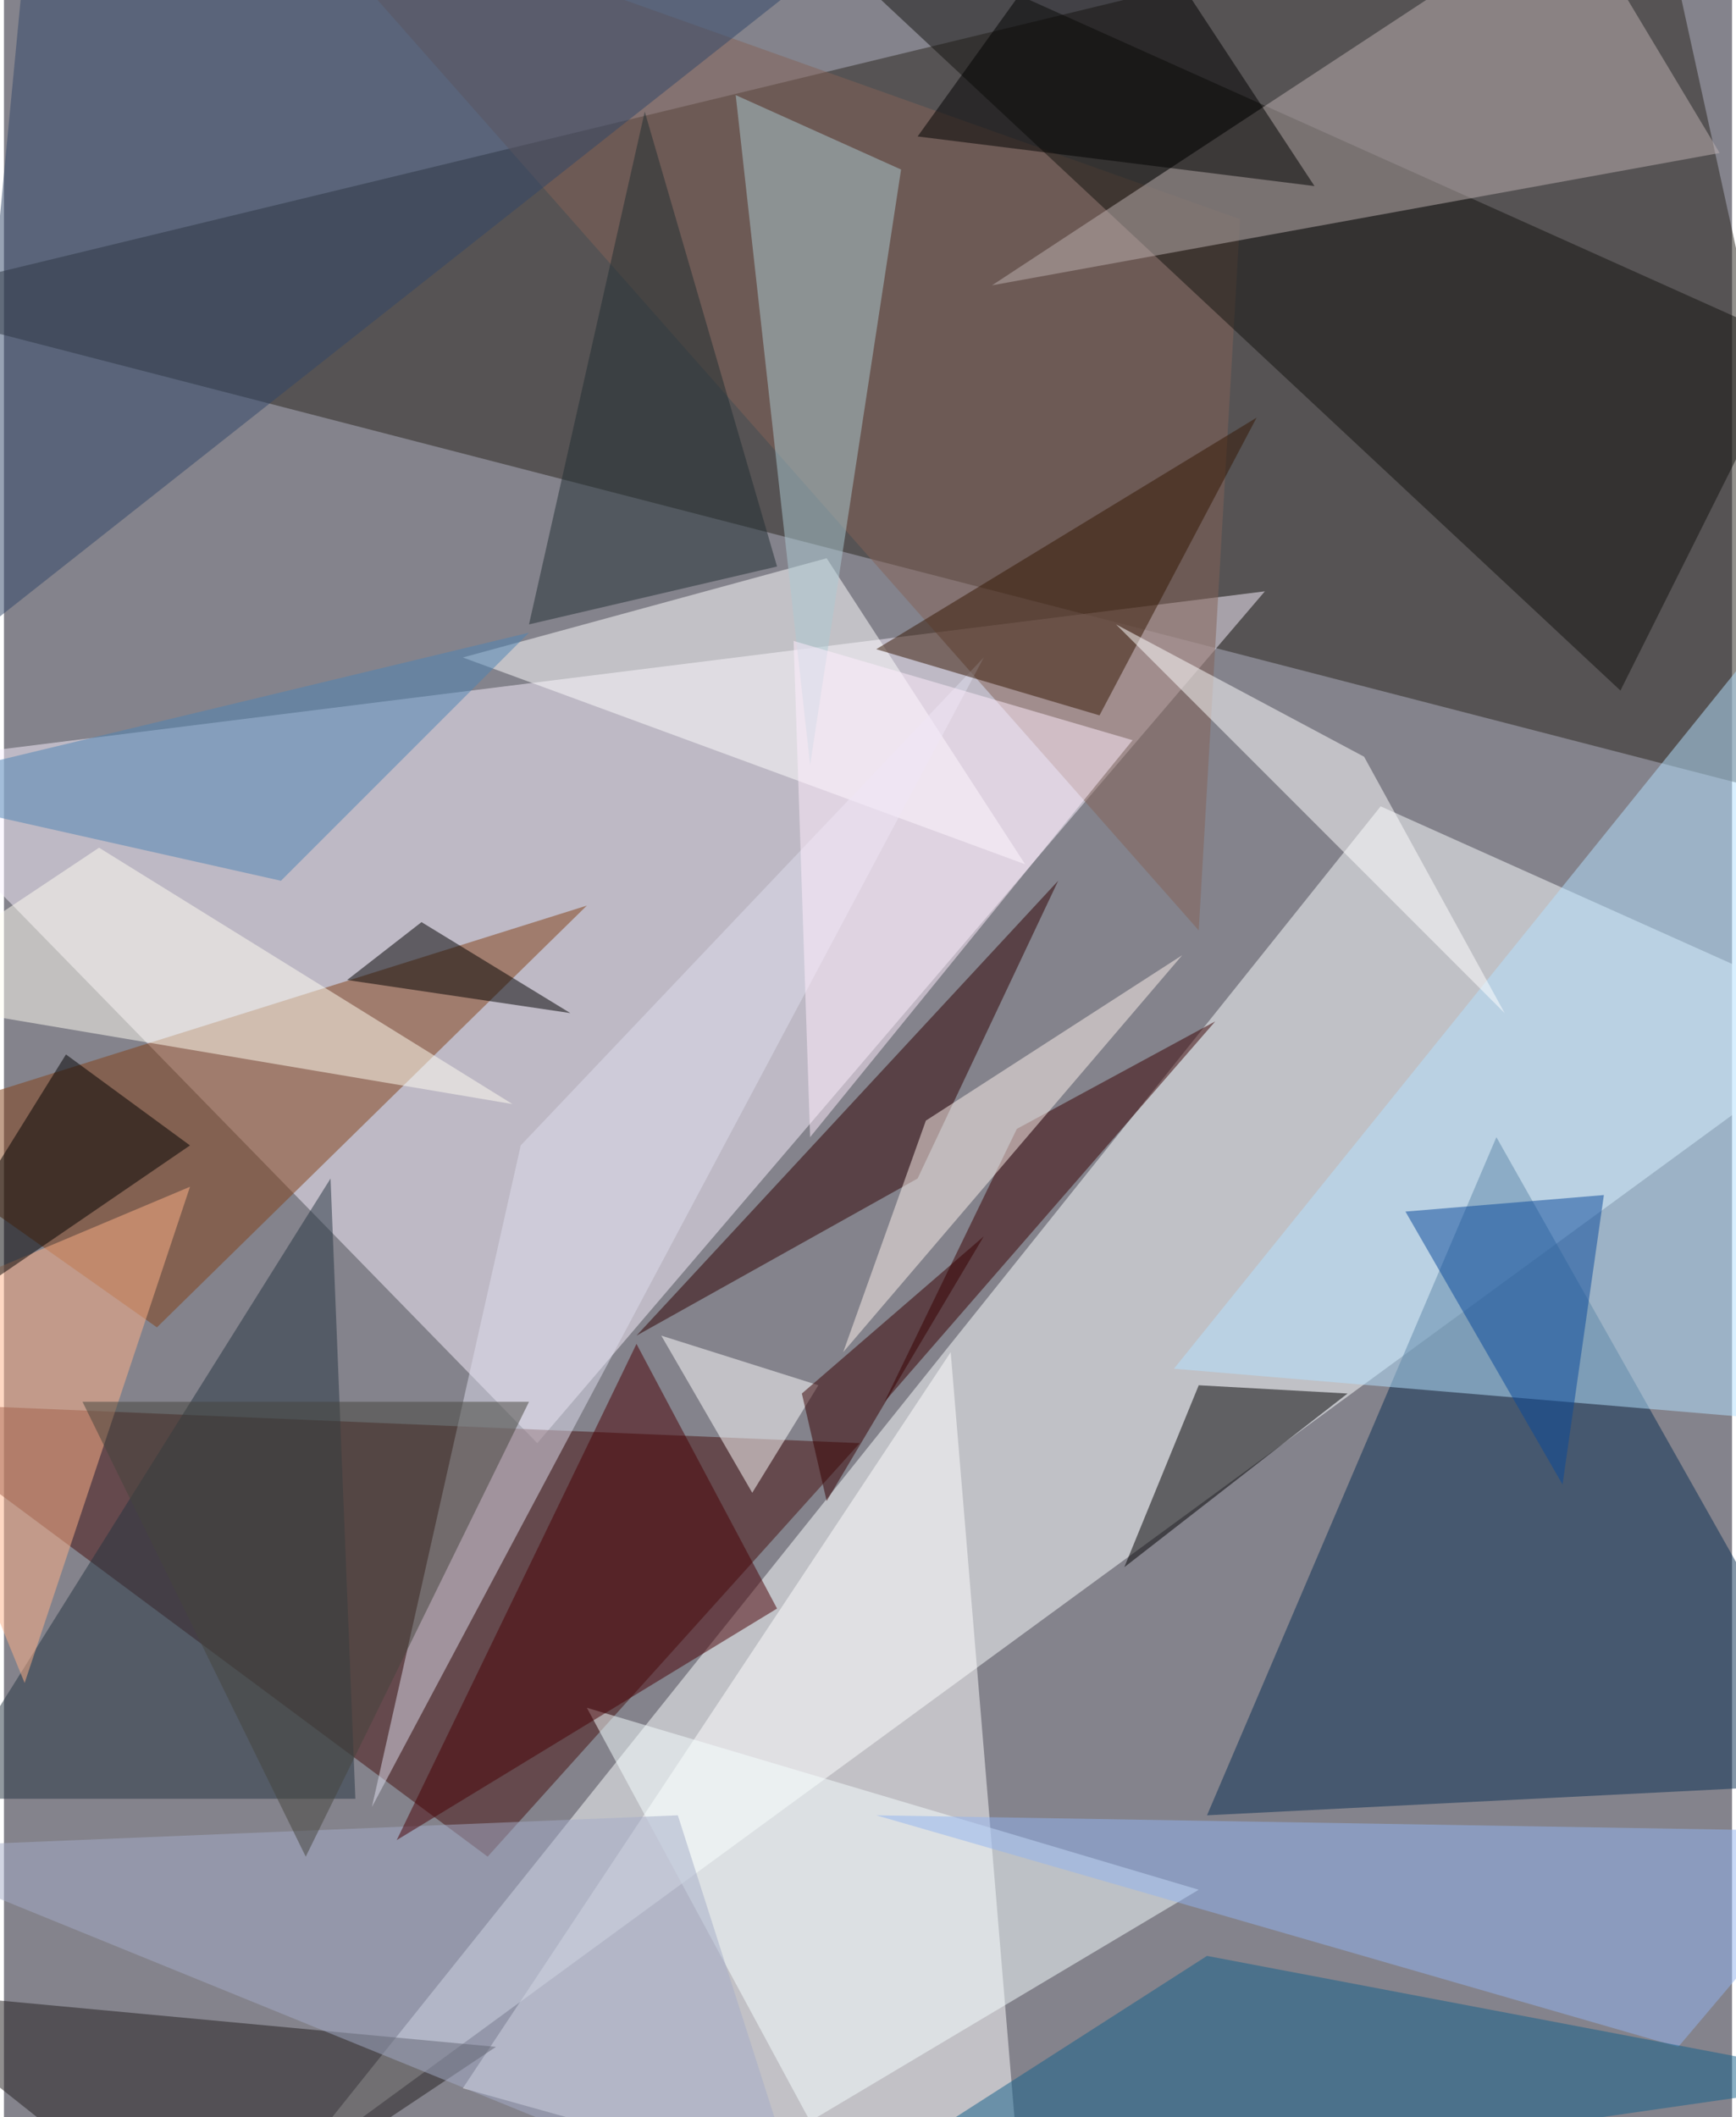 <svg xmlns="http://www.w3.org/2000/svg" width="228" height="278" viewBox="0 0 836 1024"><path fill="#84838c" d="M0 0h836v1024H0z"/><g fill-opacity=".502"><path fill="#28251c" d="M898 394L798-62-62 146z"/><path fill="#fbffff" d="M138 1050l760-556-232-104z"/><path fill="#f8f0fd" d="M258 698L-62 370l672-84z"/><path fill="#fff" d="M222 1010l272 76-36-432z"/><path fill="#46100f" d="M234 898L-62 678l476 20z"/><path fill="#082e53" d="M722 550l176 312-316 16z"/><path fill="#fff" d="M222 318l176-48 96 148z"/><path fill="#814016" d="M282 438L74 642l-136-96z"/><path fill="#836256" d="M578 450L126-62l472 168z"/><path fill="#12120f" d="M866 166l-84 168L358-62z"/><path fill="#beb1b1" d="M478 138l352-64-72-120z"/><path fill="#b3e1ff" d="M850 686l32-416-316 392z"/><path fill="#2e0000" d="M442 570l68-144-204 220z"/><path d="M650 674l-72-4-36 88z"/><path fill="#243440" d="M158 570L-30 870h200z"/><path fill="#231e1e" d="M94 1086l144-96-300-28z"/><path fill="#304768" d="M434-46L14-62l-36 376z"/><path fill="#dedeed" d="M250 554l-72 320 296-556z"/><path fill="#f5ffff" d="M578 914l-296-88 108 200z"/><path fill="#a3acc8" d="M-62 894l388-16 64 200z"/><path fill="#ffb288" d="M10 814l80-240-152 64z"/><path fill="#abcad2" d="M390 370L354 46l80 36z"/><path fill="#351603" d="M422 314l184-112-76 144z"/><path fill="#fffcf1" d="M246 534l-308-52 108-72z"/><path fill="#91b4f0" d="M810 990l88-104-476-8z"/><path fill="#13608a" d="M582 946l316 60-528 76z"/><path fill="#380000" d="M490 546l96-52-160 184z"/><path fill="#fff" d="M726 490l-68-124-120-64z"/><path fill="#490004" d="M374 778l-68-128-116 240z"/><path fill="#ffeefc" d="M546 358L390 550l-8-240z"/><path fill="#fcf1ec" d="M406 654l164-192-124 80z"/><path d="M274 490l-72-44-36 28zM442 66l92-128L634 90z"/><path fill="#094999" d="M774 578l-20 140-76-132z"/><path fill="#4d84b3" d="M134 426l-196-44 316-76z"/><path d="M30 510l-92 148L90 554z"/><path fill="#fff" d="M362 722l-44-76 76 24z"/><path fill="#202f33" d="M310 54l-56 248 120-28z"/><path fill="#45443d" d="M38 678l108 220 108-220z"/><path fill="#370000" d="M386 674l88-76-76 128z"/></g></svg>